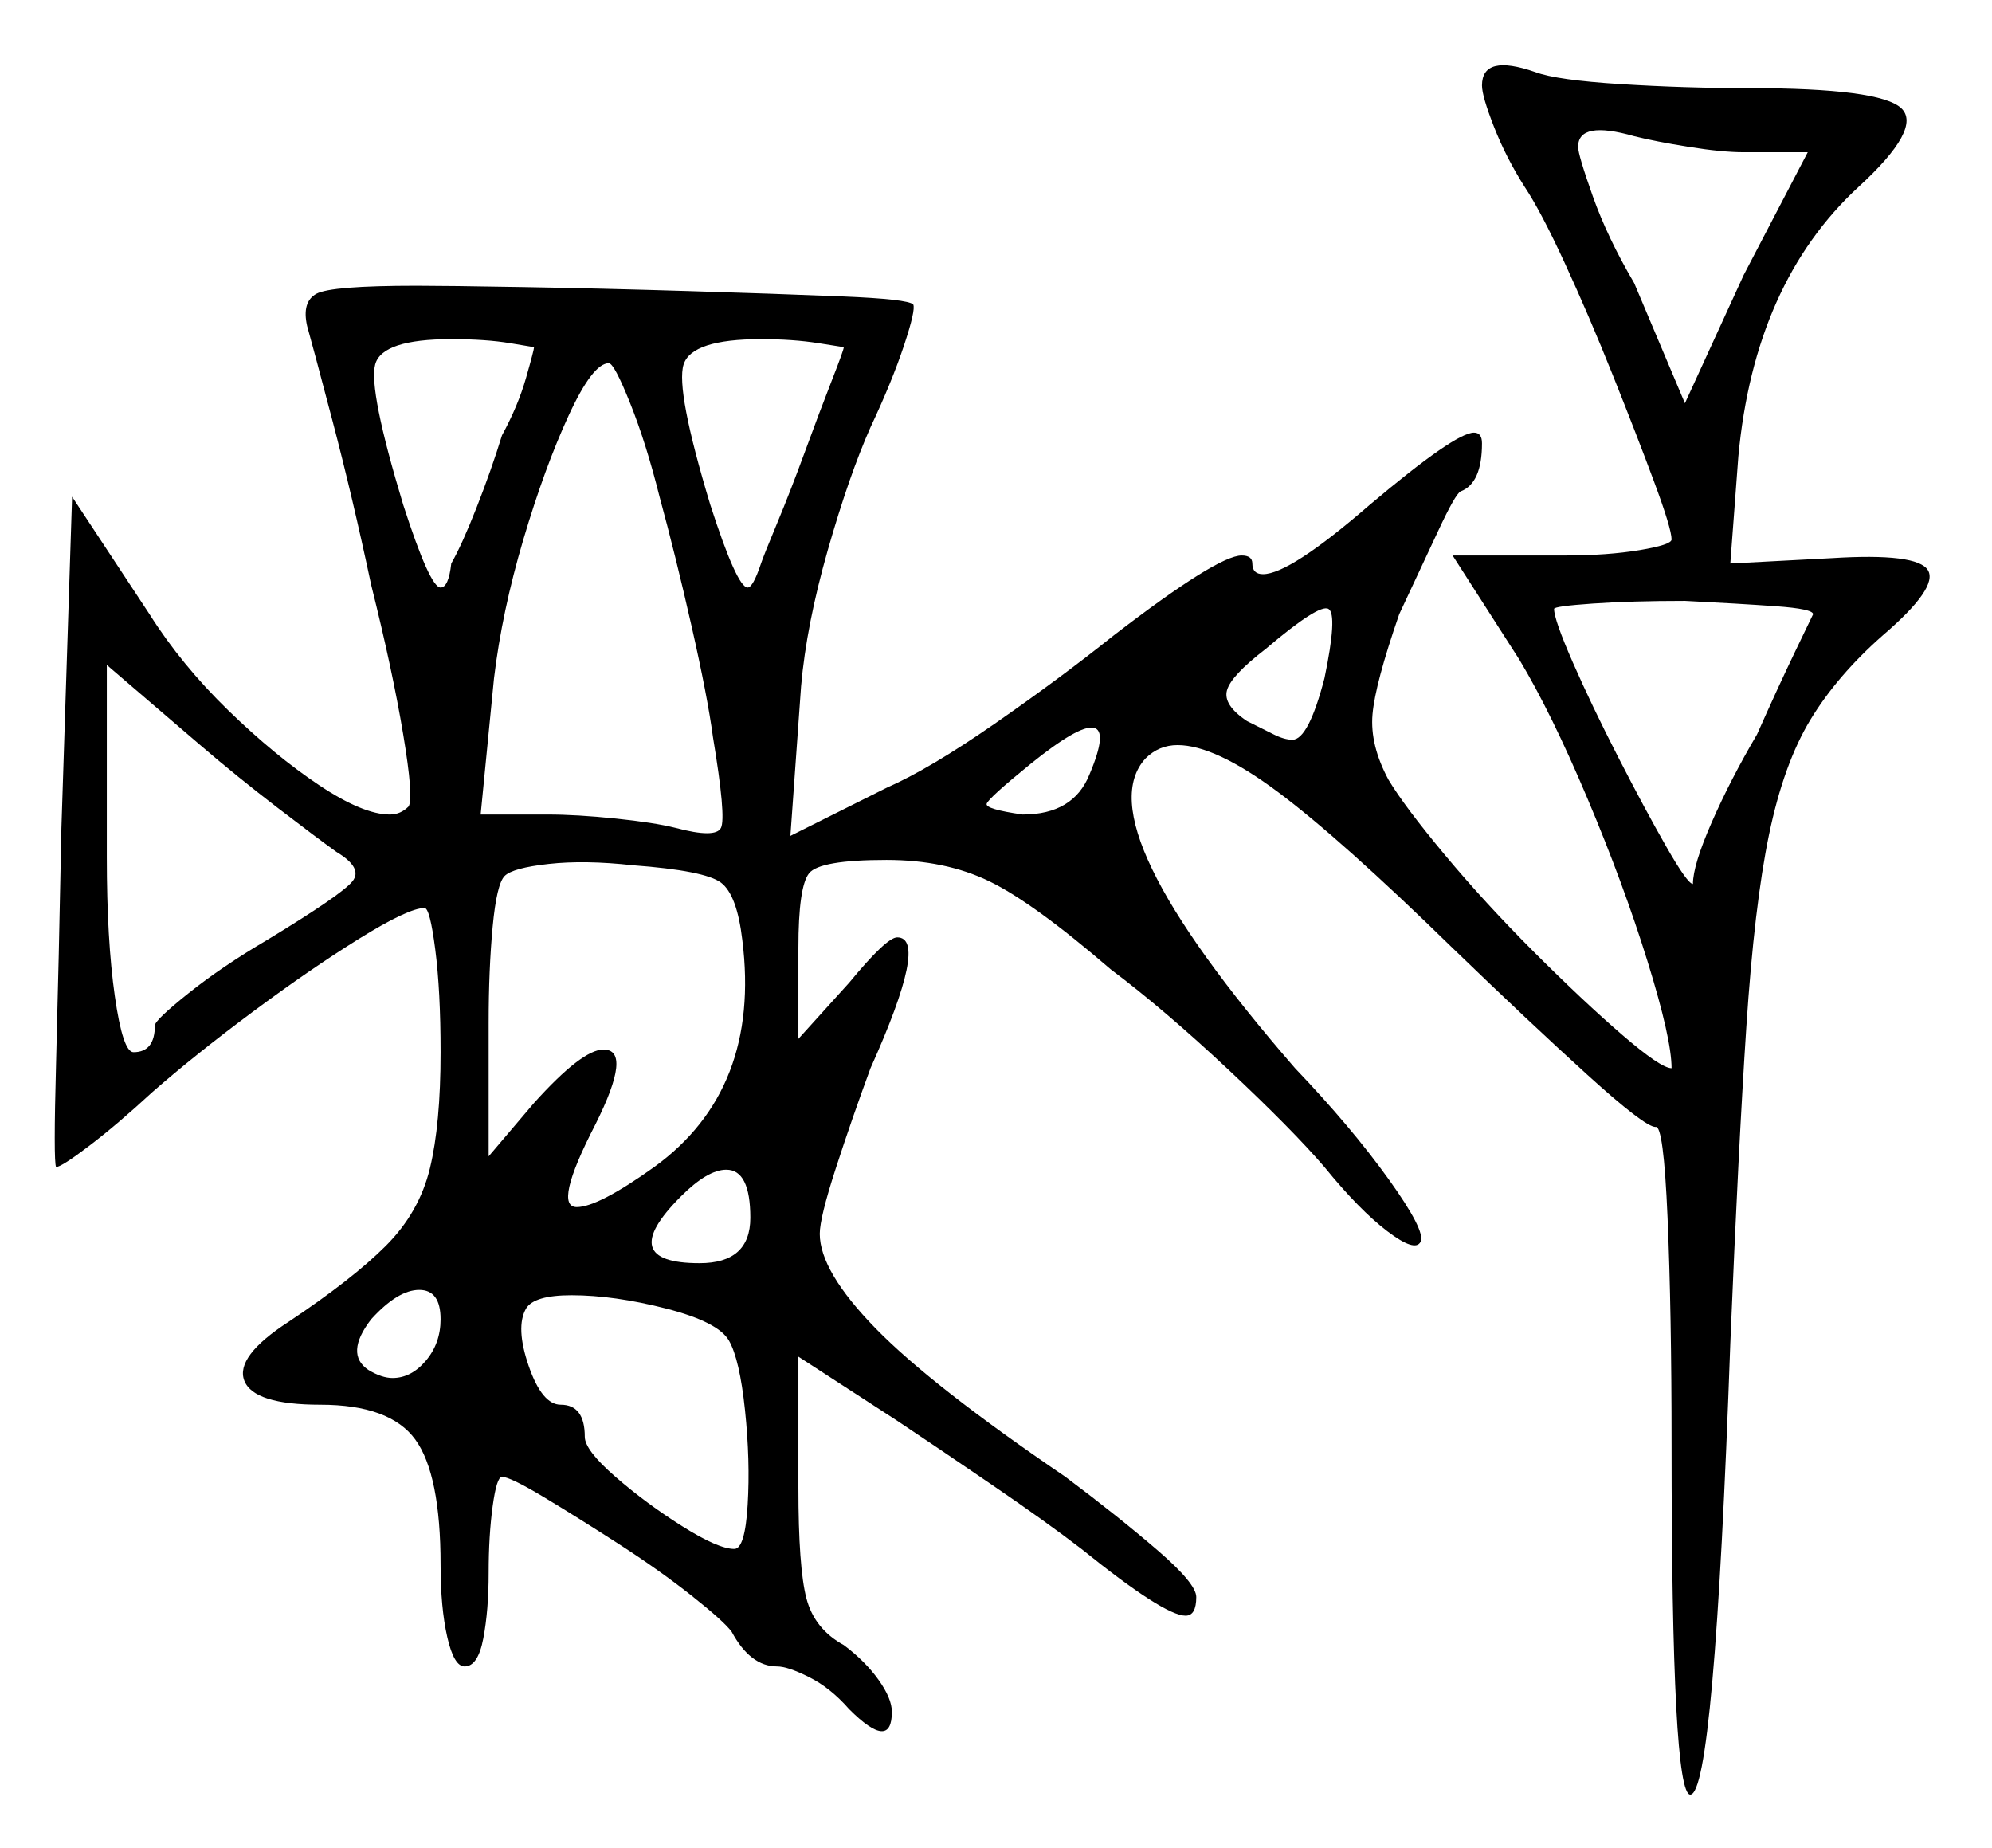 <svg xmlns="http://www.w3.org/2000/svg" width="373.0" height="346.0" viewBox="0 0 373.0 346.0"><path d="M63.0 159.5Q59.5 157.0 52.0 151.25Q44.5 145.5 37.5 139.5L20.0 124.5V160.5Q20.0 176.0 21.5 186.5Q23.0 197.0 25.0 197.0Q29.0 197.0 29.0 192.0Q29.0 191.0 35.25 186.0Q41.5 181.0 50.0 176.0Q64.0 167.5 66.0 165.0Q68.0 162.5 63.0 159.5ZM82.5 247.0Q82.5 241.5 78.5 241.5Q74.5 241.5 69.5 247.0Q64.5 253.5 69.0 256.5Q71.5 258.0 73.5 258.0Q77.0 258.0 79.75 254.75Q82.5 251.5 82.5 247.0ZM139.0 176.0Q138.0 167.5 135.0 165.25Q132.0 163.0 118.5 162.0Q109.5 161.0 102.75 161.75Q96.0 162.5 94.5 164.0Q93.0 165.5 92.25 173.5Q91.5 181.5 91.5 191.5V216.5L100.0 206.5Q109.0 196.5 113.0 196.5Q118.5 196.5 111.5 210.5Q103.5 226.0 108.0 226.0Q112.0 226.0 122.5 218.5Q142.5 204.0 139.0 176.0ZM136.5 251.0Q134.5 247.5 124.75 245.0Q115.0 242.5 107.0 242.5Q100.0 242.5 98.5 245.0Q96.5 248.5 99.0 255.75Q101.5 263.0 105.0 263.0Q109.5 263.0 109.5 269.0Q109.5 271.5 115.25 276.5Q121.0 281.5 127.75 285.75Q134.5 290.0 137.5 290.0Q139.5 290.0 140.0 281.75Q140.5 273.5 139.5 264.0Q138.5 254.5 136.5 251.0ZM140.5 228.0Q140.5 219.0 136.0 219.0Q132.5 219.0 127.5 224.0Q115.0 236.5 131.0 236.5Q140.5 236.5 140.5 228.0ZM100.0 65.0Q100.0 65.0 95.5 64.25Q91.0 63.5 84.5 63.5Q71.5 63.5 70.25 68.25Q69.0 73.0 75.5 94.5Q80.5 110.0 82.5 110.0Q84.0 110.0 84.5 105.5Q86.5 102.0 89.25 95.0Q92.0 88.0 94.0 81.5Q97.0 76.0 98.5 70.75Q100.0 65.5 100.0 65.0ZM123.5 93.0Q121.0 83.0 118.0 75.5Q115.0 68.0 114.0 68.0Q111.0 68.0 106.5 77.75Q102.0 87.5 98.0 101.0Q94.0 114.5 92.5 127.0L90.0 152.5H102.5Q108.0 152.5 115.25 153.25Q122.5 154.0 126.5 155.0Q134.0 157.0 135.0 155.0Q136.0 153.0 133.5 138.0Q132.5 130.5 129.5 117.25Q126.5 104.0 123.5 93.0ZM158.0 65.0Q158.0 65.0 153.25 64.25Q148.5 63.5 142.5 63.5Q129.5 63.5 128.0 68.25Q126.5 73.0 133.0 94.5Q138.0 110.0 140.0 110.0Q141.0 110.0 142.5 105.5Q143.0 104.0 145.5 98.0Q148.0 92.0 150.75 84.5Q153.5 77.0 155.75 71.25Q158.0 65.5 158.0 65.0ZM204.0 145.0Q211.0 128.5 193.0 143.0Q185.0 149.5 184.75 150.5Q184.5 151.5 191.5 152.5Q201.0 152.5 204.0 145.0ZM248.0 127.0Q250.5 115.0 248.75 114.0Q247.0 113.0 237.0 121.5Q230.5 126.5 229.75 129.25Q229.0 132.0 233.5 135.0Q236.5 136.5 238.5 137.5Q240.5 138.5 242.0 138.5Q245.0 138.5 248.0 127.0ZM339.5 115.0Q339.5 114.0 332.5 113.5Q325.5 113.0 315.5 112.5Q305.5 112.5 298.25 113.0Q291.0 113.5 291.0 114.0Q291.0 116.0 294.5 124.0Q298.0 132.0 303.0 141.75Q308.0 151.5 312.0 158.5Q316.0 165.5 317.0 165.5Q317.0 162.0 320.5 154.0Q324.0 146.0 329.0 137.5Q333.0 128.5 336.25 121.75Q339.5 115.0 339.5 115.0ZM338.5 28.5H326.5Q322.5 28.5 316.25 27.5Q310.0 26.5 306.0 25.5Q295.5 22.5 295.5 27.5Q295.5 29.0 298.25 36.75Q301.0 44.5 306.0 53.0L315.5 75.5L326.5 51.5ZM277.5 16.0Q277.5 10.0 287.5 13.5Q291.5 15.0 303.5 15.75Q315.5 16.5 327.5 16.5Q352.0 16.5 356.0 20.25Q360.0 24.0 348.0 35.0Q328.5 53.0 325.5 85.5L324.0 105.5L343.0 104.5Q359.0 103.5 361.0 106.75Q363.0 110.0 352.5 119.0Q344.0 126.5 339.0 134.75Q334.0 143.0 331.25 156.25Q328.5 169.5 327.0 192.25Q325.5 215.0 324.0 251.5Q321.0 336.0 316.5 336.0Q313.0 336.0 313.0 270.5Q313.0 245.5 312.25 228.0Q311.5 210.5 310.0 211.0Q308.0 211.0 297.25 201.25Q286.5 191.5 272.0 177.5Q251.0 157.0 239.25 148.25Q227.5 139.5 220.5 139.5Q217.0 139.5 214.5 142.0Q203.0 154.5 242.5 200.0Q253.0 211.0 260.0 220.75Q267.0 230.5 266.0 232.5Q265.0 234.5 259.75 230.5Q254.5 226.5 248.0 218.5Q242.0 211.5 230.0 200.25Q218.0 189.0 208.0 181.5Q193.5 169.0 185.25 165.0Q177.0 161.0 166.0 161.0Q153.5 161.0 151.5 163.5Q149.5 166.0 149.5 177.5V194.5L159.0 184.0Q166.0 175.5 168.0 175.5Q174.0 175.5 163.0 200.0Q159.5 209.5 156.5 218.75Q153.5 228.0 153.5 231.0Q153.5 238.0 164.0 248.75Q174.5 259.5 199.5 276.5Q209.5 284.0 216.75 290.25Q224.0 296.5 224.0 299.0Q224.0 302.5 222.0 302.5Q218.0 302.5 202.5 290.0Q196.0 285.0 185.75 278.0Q175.5 271.0 168.0 266.0L149.5 254.0V278.5Q149.5 293.5 151.0 299.25Q152.5 305.0 158.0 308.0Q162.0 311.0 164.5 314.5Q167.0 318.0 167.0 320.5Q167.0 328.0 159.0 320.0Q155.5 316.0 151.5 314.0Q147.5 312.0 145.5 312.0Q140.5 312.0 137.0 305.5Q135.5 303.5 129.5 298.75Q123.5 294.0 115.75 289.0Q108.0 284.0 101.75 280.25Q95.5 276.5 94.0 276.5Q93.0 276.5 92.25 282.0Q91.5 287.5 91.5 294.5Q91.5 301.5 90.5 306.75Q89.5 312.0 87.0 312.0Q85.0 312.0 83.75 306.5Q82.5 301.0 82.5 293.0Q82.5 276.0 77.75 269.5Q73.0 263.0 60.0 263.0Q47.5 263.0 45.75 258.5Q44.0 254.0 54.0 247.5Q66.0 239.5 72.25 233.25Q78.5 227.0 80.5 218.75Q82.5 210.5 82.5 197.0Q82.5 185.5 81.5 177.75Q80.5 170.0 79.5 170.0Q76.5 170.0 67.25 175.75Q58.0 181.5 47.25 189.5Q36.5 197.5 28.5 204.5Q22.0 210.5 16.75 214.5Q11.5 218.5 10.5 218.5Q10.5 218.5 10.5 218.5Q10.5 218.5 10.5 218.5Q10.0 217.5 10.5 199.0Q11.0 180.5 11.5 155.0L13.5 93.0L28.0 115.0Q34.0 124.5 42.75 133.0Q51.5 141.5 59.75 147.0Q68.0 152.5 73.0 152.5Q75.0 152.5 76.5 151.0Q77.5 149.5 75.5 137.5Q73.5 125.5 69.5 109.5Q66.0 93.0 62.25 78.75Q58.5 64.5 57.5 61.0Q56.5 56.5 59.25 55.0Q62.0 53.5 78.0 53.5Q83.5 53.5 98.0 53.75Q112.5 54.0 129.0 54.5Q145.5 55.0 157.75 55.5Q170.0 56.0 171.0 57.0Q171.5 58.0 169.25 64.75Q167.0 71.5 163.0 80.0Q159.0 89.0 155.0 103.0Q151.0 117.0 150.0 128.5L148.0 156.5L166.0 147.5Q174.0 144.0 186.25 135.5Q198.5 127.0 208.5 119.0Q228.0 104.0 232.5 104.0Q234.5 104.0 234.5 105.5Q234.5 107.5 236.5 107.5Q241.5 107.5 256.5 94.5Q272.5 81.0 276.0 81.0Q277.5 81.0 277.5 83.0Q277.5 90.5 273.5 92.0Q272.5 92.5 269.25 99.5Q266.0 106.5 262.0 115.0Q257.5 128.0 257.0 133.75Q256.5 139.5 260.0 146.0Q263.0 151.0 270.5 160.0Q278.0 169.0 287.25 178.25Q296.5 187.5 303.75 193.75Q311.0 200.0 313.0 200.0Q313.0 194.5 308.5 180.0Q304.0 165.5 297.25 149.5Q290.5 133.5 284.5 123.5L272.0 104.0H293.0Q301.0 104.0 307.0 103.0Q313.0 102.0 313.0 101.0Q313.0 99.0 309.75 90.25Q306.5 81.5 302.0 70.25Q297.5 59.0 293.0 49.25Q288.5 39.5 285.5 35.0Q282.0 29.5 279.75 23.75Q277.5 18.0 277.5 16.0Z" fill="black" /></svg>